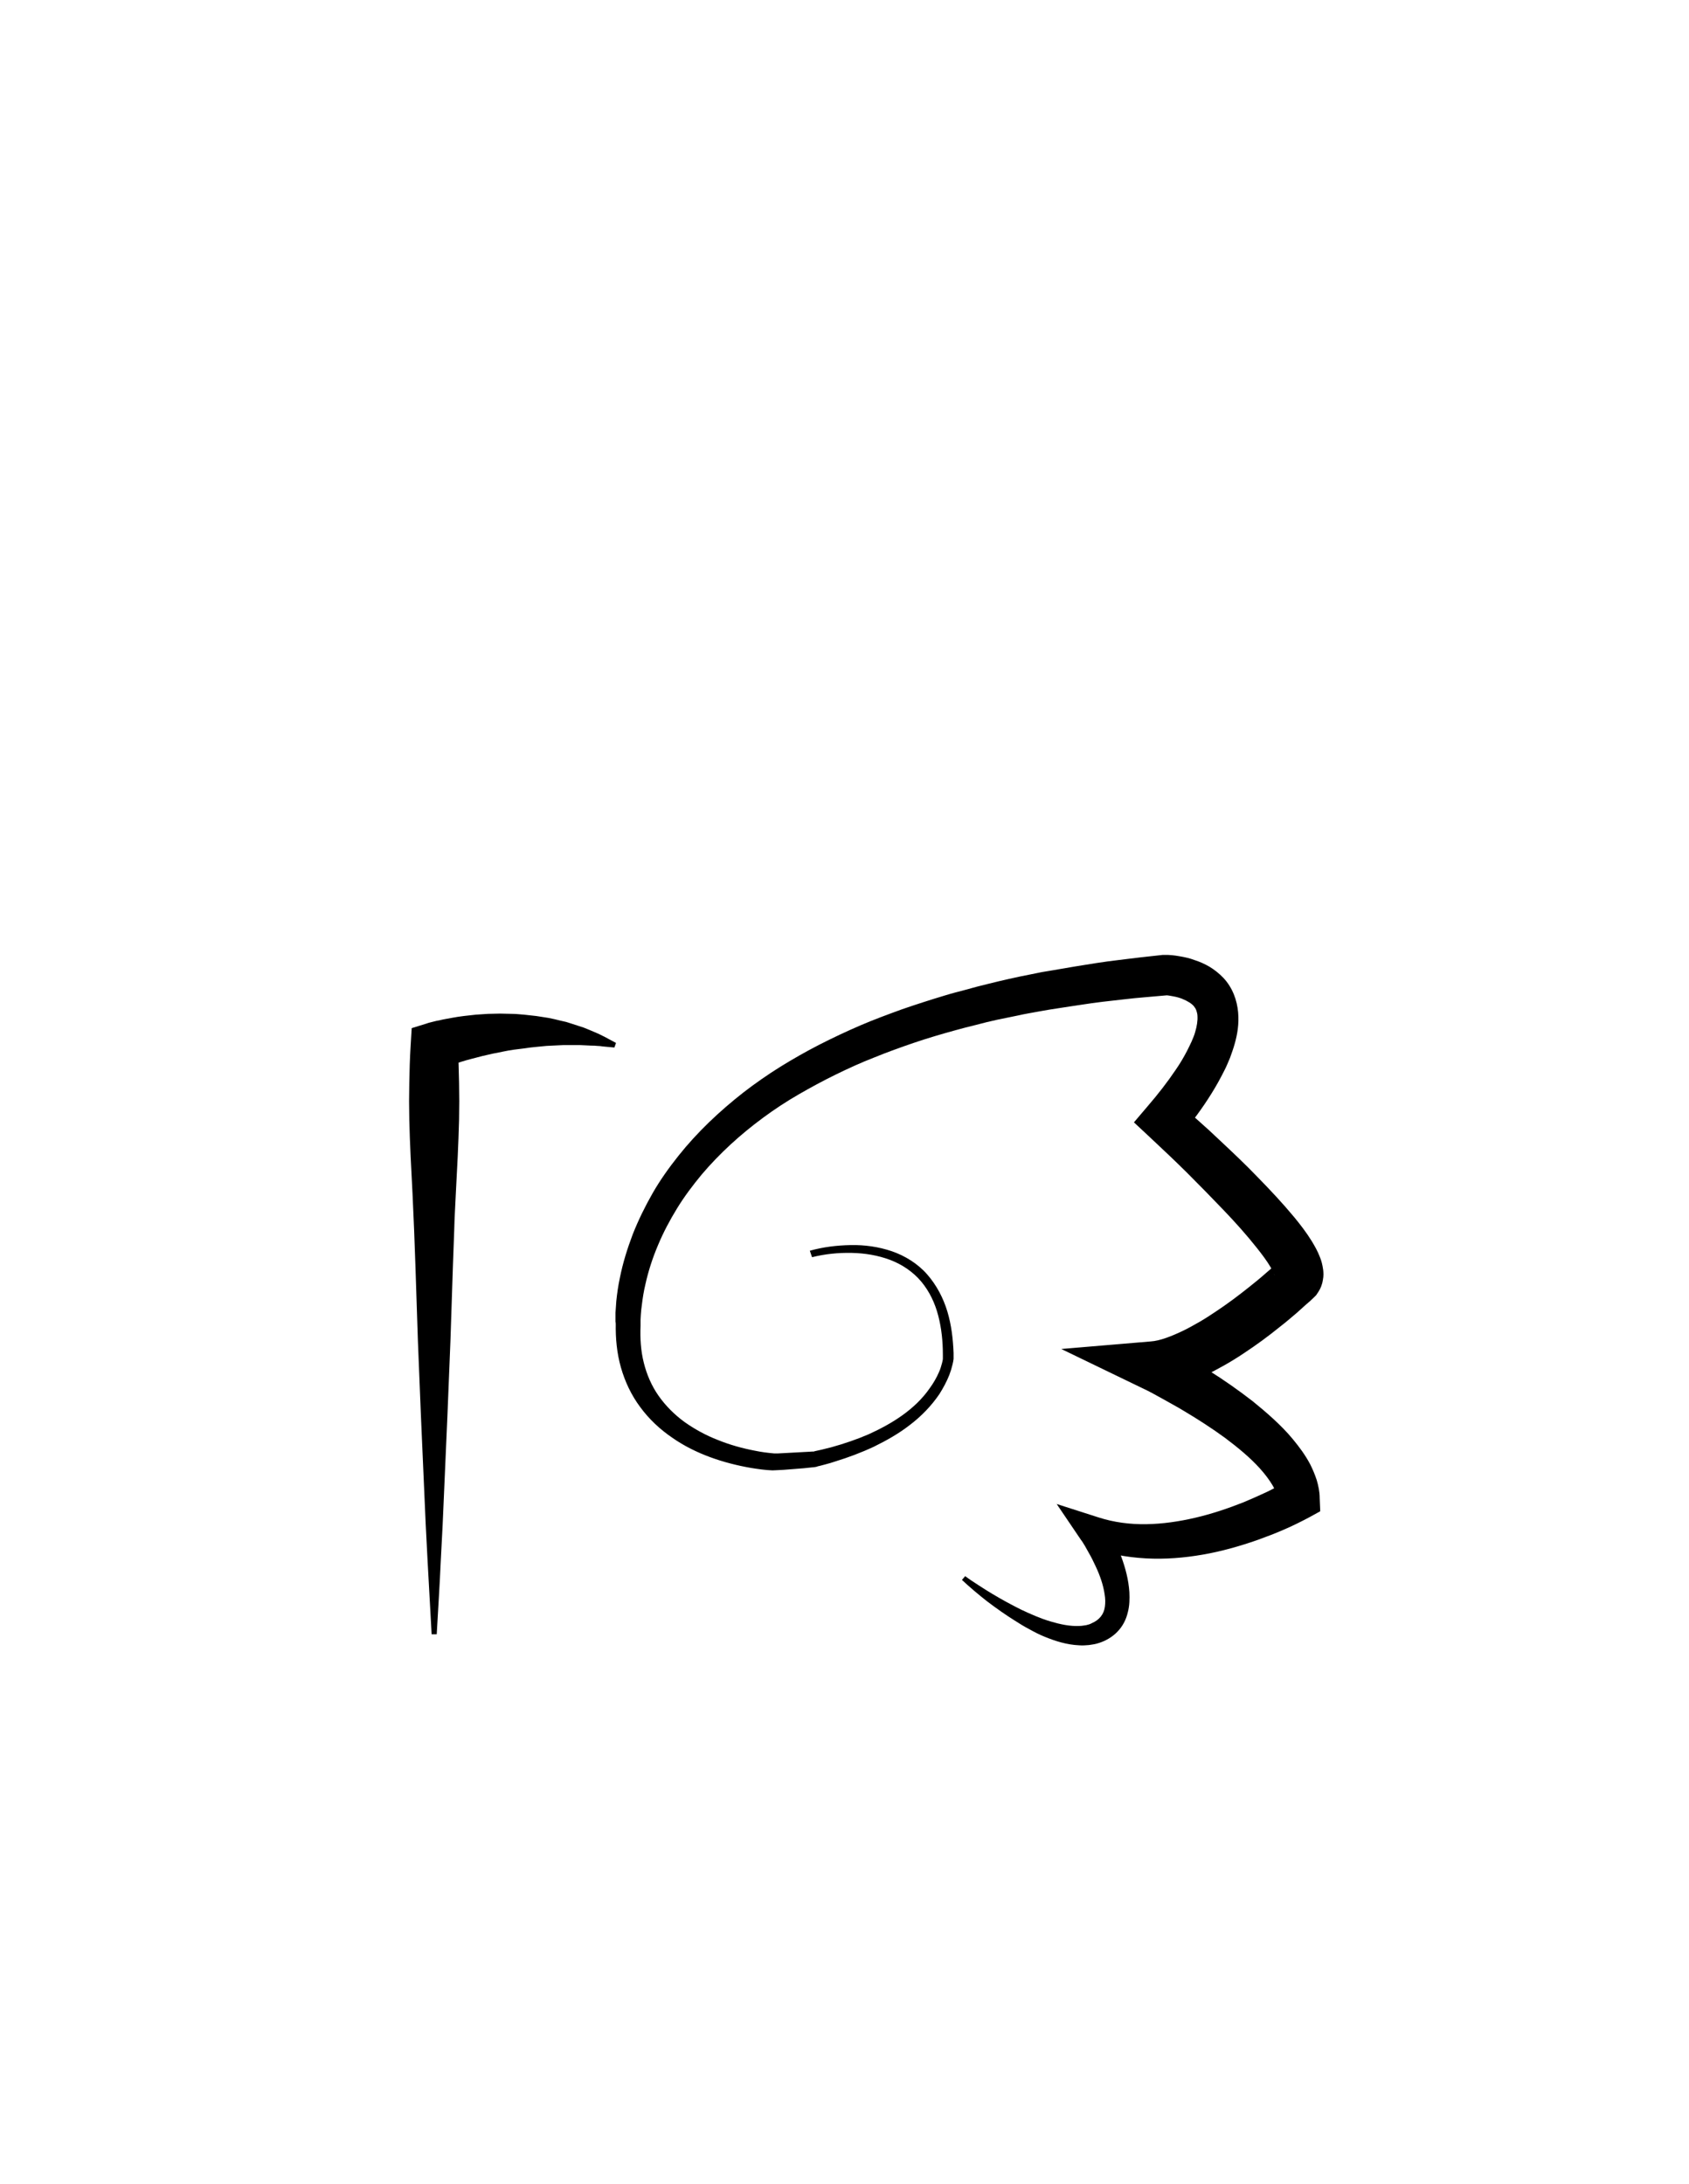 <?xml version="1.0" encoding="utf-8"?>
<!-- Generator: Adobe Illustrator 16.0.0, SVG Export Plug-In . SVG Version: 6.00 Build 0)  -->
<!DOCTYPE svg PUBLIC "-//W3C//DTD SVG 1.1//EN" "http://www.w3.org/Graphics/SVG/1.1/DTD/svg11.dtd">
<svg version="1.1" id="Camada_1" xmlns="http://www.w3.org/2000/svg" xmlns:xlink="http://www.w3.org/1999/xlink" x="0px" y="0px"
	 width="300px" height="388px" viewBox="170 100 300 388" enable-background="new 0 0 612 792" xml:space="preserve">
<g id="XMLID_3_">
	<path id="XMLID_12_" d="M246.664,390.262c-0.238-4.303-0.478-8.606-0.717-13.005l-0.335-6.503l-0.286-6.502l-0.287-6.503
		l-0.287-6.55l-0.526-13.053l-0.43-13.053l-0.239-6.551c-0.096-2.199-0.191-4.351-0.287-6.55l-0.334-6.551
		c-0.096-2.199-0.191-4.351-0.239-6.55c-0.048-2.2-0.048-4.352,0-6.551s0.096-4.351,0.239-6.551l0.19-3.155l2.63-0.813
		c0.239-0.096,0.431-0.144,0.622-0.191c0.19-0.048,0.382-0.096,0.573-0.144c0.383-0.096,0.718-0.191,1.1-0.239
		c0.718-0.191,1.435-0.286,2.151-0.43c0.718-0.144,1.435-0.239,2.152-0.335l2.151-0.239l2.151-0.144l2.151-0.048
		c0.718,0,1.435,0.048,2.151,0.048c0.718,0,1.435,0.096,2.152,0.144c0.717,0.096,1.434,0.144,2.151,0.239
		c0.717,0.096,1.435,0.239,2.151,0.335c0.717,0.144,1.387,0.286,2.104,0.478c0.335,0.096,0.718,0.144,1.052,0.239l1.053,0.335
		c0.669,0.239,1.386,0.43,2.056,0.669c0.669,0.287,1.339,0.526,1.96,0.813c0.335,0.143,0.67,0.286,0.956,0.43
		c0.335,0.144,0.622,0.335,0.957,0.479c0.621,0.334,1.242,0.669,1.864,1.004l-0.287,0.813c-0.717-0.048-1.387-0.144-2.056-0.191
		c-0.335-0.048-0.669-0.096-1.004-0.096c-0.335-0.047-0.67-0.047-1.004-0.047c-0.67-0.048-1.339-0.048-2.009-0.096h-2.008h-1.004
		c-0.335,0-0.67,0.048-1.004,0.048l-1.961,0.095c-0.669,0.048-1.291,0.144-1.96,0.191c-0.621,0.048-1.291,0.144-1.912,0.239
		c-0.622,0.096-1.291,0.144-1.913,0.239c-0.621,0.096-1.291,0.191-1.912,0.335l-1.913,0.382c-0.621,0.144-1.243,0.287-1.864,0.431
		c-1.243,0.335-2.486,0.621-3.682,1.004c-0.621,0.191-1.195,0.383-1.769,0.574c-0.287,0.096-0.574,0.19-0.861,0.286
		c-0.144,0.048-0.287,0.096-0.43,0.144c-0.144,0.048-0.287,0.096-0.335,0.144l2.773-3.969c0.143,2.2,0.19,4.352,0.238,6.551
		s0.048,4.351,0,6.551c-0.048,2.199-0.144,4.351-0.238,6.55l-0.335,6.551c-0.096,2.199-0.239,4.351-0.287,6.55l-0.239,6.551
		l-0.43,13.053l-0.526,13.053l-0.287,6.55l-0.286,6.551l-0.287,6.55l-0.335,6.455c-0.191,4.351-0.479,8.702-0.717,13.005h-0.909
		V390.262z"/>
</g>
<g id="XMLID_2_">
	<path id="XMLID_33_" d="M313.841,322.177c2.391-0.669,4.781-0.956,7.268-1.004c2.438-0.048,4.925,0.287,7.315,1.1
		c2.343,0.813,4.59,2.199,6.264,4.112c1.673,1.912,2.868,4.207,3.586,6.598c0.717,2.391,1.004,4.877,1.1,7.363v0.478v0.239v0.048
		v0.144v0.144c-0.048,0.335-0.096,0.669-0.191,1.004c-0.144,0.622-0.335,1.243-0.574,1.865c-0.478,1.195-1.1,2.343-1.769,3.395
		c-1.435,2.104-3.204,3.92-5.212,5.45c-1.96,1.53-4.16,2.773-6.407,3.873c-2.247,1.052-4.542,1.912-6.885,2.63
		c-0.573,0.191-1.195,0.382-1.769,0.525l-0.909,0.239l-0.43,0.096l-0.096,0.048l-0.191,0.048c-0.048,0-0.191,0.048-0.287,0.048
		l-0.956,0.096l-0.908,0.096l-1.817,0.144l-1.816,0.143l-0.909,0.048c-0.334,0-0.573,0.048-1.052,0.048
		c-1.291-0.048-2.534-0.238-3.776-0.43c-2.486-0.431-4.925-1.052-7.268-1.913c-2.343-0.86-4.686-2.008-6.789-3.49
		c-2.104-1.434-4.064-3.251-5.643-5.402c-1.577-2.104-2.725-4.542-3.442-7.076c-0.717-2.534-0.956-5.164-0.908-7.746v0.239
		c0-0.239,0-0.431-0.048-0.621v-0.526c0-0.335,0-0.717,0-1.052c0.048-0.718,0.096-1.387,0.144-2.056
		c0.144-1.387,0.335-2.726,0.621-4.064c0.526-2.678,1.339-5.26,2.295-7.793c1.004-2.534,2.199-4.973,3.538-7.315
		s2.917-4.543,4.591-6.646c3.347-4.207,7.314-7.937,11.522-11.235c2.104-1.626,4.303-3.156,6.598-4.591
		c2.247-1.386,4.59-2.725,6.933-3.92s4.781-2.343,7.22-3.395c2.438-1.053,4.925-1.961,7.411-2.869
		c2.486-0.86,5.021-1.674,7.555-2.438c1.243-0.383,2.534-0.717,3.825-1.052l1.912-0.526l1.912-0.478
		c1.291-0.335,2.582-0.622,3.825-0.909c1.291-0.286,2.582-0.573,3.873-0.813c1.291-0.287,2.582-0.525,3.873-0.717l1.96-0.335
		l1.96-0.335c1.291-0.191,2.582-0.43,3.873-0.621s2.582-0.383,3.873-0.526s2.582-0.334,3.921-0.478l3.92-0.431h0.144h0.144h0.431
		h0.334c0.239,0,0.431,0.048,0.67,0.048c0.431,0.048,0.86,0.096,1.339,0.191c0.86,0.144,1.769,0.335,2.63,0.669
		c0.908,0.287,1.769,0.67,2.677,1.195c0.861,0.526,1.722,1.195,2.486,2.009c0.766,0.813,1.387,1.816,1.817,2.868
		c0.43,1.052,0.669,2.151,0.765,3.204c0.191,2.104-0.144,3.968-0.621,5.642c-0.239,0.86-0.526,1.625-0.813,2.438
		c-0.335,0.765-0.621,1.529-1.004,2.247c-0.717,1.435-1.482,2.821-2.295,4.111c-1.626,2.63-3.442,5.021-5.308,7.363l-0.43-5.546
		l1.816,1.578l1.77,1.577c1.195,1.052,2.343,2.104,3.49,3.204c2.295,2.151,4.638,4.351,6.837,6.646
		c2.247,2.295,4.446,4.638,6.551,7.172c1.052,1.291,2.104,2.63,3.107,4.255c0.479,0.813,1.004,1.674,1.435,2.821
		c0.239,0.574,0.431,1.243,0.573,2.247c0.048,0.479,0.096,1.052-0.048,1.77c-0.095,0.717-0.382,1.529-0.908,2.295l-0.287,0.43
		l-0.334,0.335c-0.526,0.526-1.004,0.956-1.53,1.387l-1.482,1.339c-1.004,0.86-2.008,1.721-3.06,2.534
		c-2.056,1.673-4.208,3.251-6.455,4.733c-1.147,0.765-2.295,1.482-3.49,2.151s-2.438,1.339-3.729,1.96
		c-1.291,0.574-2.63,1.147-4.111,1.578c-1.435,0.431-3.013,0.813-4.733,0.908l1.625-8.271c0.766,0.383,1.435,0.766,2.152,1.147
		c0.669,0.383,1.386,0.766,2.056,1.147c1.339,0.766,2.678,1.578,4.016,2.438c2.678,1.674,5.26,3.49,7.794,5.451
		c1.243,1.004,2.486,2.056,3.682,3.155s2.391,2.295,3.49,3.634s2.151,2.726,3.06,4.446c0.431,0.861,0.813,1.77,1.147,2.773
		c0.287,1.004,0.526,2.056,0.526,3.203l0.096,2.343l-1.913,1.052c-0.478,0.239-0.813,0.431-1.195,0.622l-1.147,0.573
		c-0.765,0.383-1.529,0.718-2.295,1.053c-1.529,0.669-3.06,1.243-4.638,1.816c-3.155,1.1-6.358,2.008-9.658,2.582
		c-3.299,0.573-6.693,0.86-10.136,0.669s-6.885-0.813-10.137-2.104l3.156-3.921c0.286,0.526,0.525,0.957,0.765,1.435
		c0.239,0.479,0.479,0.956,0.669,1.387c0.431,0.956,0.813,1.912,1.195,2.917c0.718,1.96,1.291,4.063,1.435,6.311
		c0.048,1.147,0.048,2.343-0.287,3.586c-0.286,1.243-0.908,2.486-1.864,3.442c-0.908,0.957-2.151,1.626-3.203,1.961l-0.479,0.144
		l-0.431,0.096c-0.286,0.048-0.573,0.095-0.908,0.143c-0.573,0.048-1.147,0.096-1.721,0.048c-2.248-0.096-4.304-0.765-6.168-1.529
		c-0.956-0.383-1.865-0.861-2.726-1.339c-0.908-0.479-1.769-1.004-2.582-1.53c-1.673-1.052-3.299-2.199-4.877-3.395
		c-1.529-1.195-3.06-2.486-4.494-3.825l0.574-0.669c0.765,0.573,1.577,1.1,2.391,1.625c0.813,0.526,1.625,1.052,2.438,1.53
		c1.673,1.004,3.347,1.912,5.067,2.773c1.722,0.813,3.442,1.577,5.212,2.104c1.769,0.526,3.538,0.908,5.212,0.813
		c0.43,0,0.813-0.096,1.195-0.144c0.19-0.048,0.382-0.096,0.525-0.143l0.239-0.096l0.191-0.096c0.765-0.335,1.243-0.718,1.625-1.195
		c0.383-0.479,0.622-1.052,0.718-1.722c0.096-0.669,0.096-1.435-0.048-2.247c-0.239-1.626-0.813-3.299-1.578-4.925
		c-0.383-0.813-0.765-1.626-1.243-2.438c-0.239-0.383-0.43-0.813-0.669-1.195s-0.479-0.813-0.718-1.1l-4.303-6.359l7.459,2.391
		c2.677,0.861,5.546,1.243,8.463,1.195c2.916-0.048,5.833-0.478,8.701-1.147c2.869-0.669,5.738-1.625,8.511-2.725
		c1.387-0.574,2.773-1.195,4.112-1.817c0.669-0.335,1.339-0.669,2.008-1.004l0.956-0.526c0.287-0.19,0.67-0.382,0.909-0.525
		l-1.865,3.395c-0.048-0.717-0.383-1.674-0.956-2.63c-0.574-0.956-1.339-1.96-2.199-2.916c-1.77-1.961-3.921-3.729-6.216-5.451
		c-2.295-1.673-4.733-3.251-7.22-4.733c-1.243-0.765-2.534-1.435-3.777-2.151c-0.621-0.335-1.291-0.717-1.912-1.052
		c-0.622-0.335-1.291-0.67-1.913-0.956l-14.248-6.886l15.874-1.338c0.813-0.048,1.77-0.287,2.726-0.622s1.96-0.765,2.964-1.243
		c1.004-0.478,2.009-1.052,3.013-1.626c1.004-0.573,2.008-1.242,3.012-1.912c2.009-1.339,3.921-2.773,5.833-4.303
		c0.957-0.766,1.913-1.53,2.821-2.343l1.387-1.195c0.431-0.383,0.908-0.813,1.291-1.195l-0.622,0.765
		c-0.286,0.431-0.43,0.908-0.478,1.195c-0.048,0.335-0.048,0.479,0,0.621c0.048,0.191,0.048,0.096,0-0.047
		c-0.096-0.287-0.383-0.813-0.67-1.339c-0.621-1.052-1.481-2.2-2.391-3.348c-1.816-2.295-3.825-4.542-5.929-6.741
		s-4.255-4.398-6.406-6.55c-1.1-1.101-2.2-2.152-3.3-3.204l-1.673-1.577l-1.674-1.578l-2.869-2.678l2.438-2.868
		c1.817-2.104,3.491-4.256,4.973-6.455c0.766-1.1,1.435-2.247,2.009-3.347c0.286-0.574,0.573-1.147,0.813-1.674
		c0.239-0.573,0.479-1.1,0.621-1.625c0.335-1.101,0.479-2.104,0.431-2.869c0-0.383-0.096-0.717-0.191-1.004s-0.239-0.526-0.43-0.766
		c-0.383-0.478-1.147-0.956-2.104-1.339c-0.478-0.19-1.004-0.334-1.529-0.43c-0.287-0.048-0.526-0.096-0.813-0.144l-0.382-0.048
		h-0.287h0.335l-3.825,0.335c-1.291,0.096-2.534,0.239-3.825,0.382c-1.291,0.144-2.534,0.287-3.777,0.431s-2.534,0.335-3.777,0.526
		l-1.912,0.286l-1.865,0.287c-1.243,0.191-2.533,0.383-3.776,0.622c-1.243,0.238-2.486,0.43-3.729,0.717
		c-1.243,0.239-2.486,0.526-3.729,0.765l-1.865,0.431l-1.864,0.479c-1.243,0.286-2.438,0.621-3.682,0.956
		c-2.438,0.669-4.877,1.387-7.268,2.199s-4.781,1.674-7.124,2.63c-2.343,0.908-4.638,1.96-6.885,3.06s-4.447,2.295-6.599,3.538
		s-4.255,2.63-6.263,4.112c-4.017,2.964-7.698,6.312-10.901,10.088c-1.578,1.913-3.061,3.873-4.351,5.977
		c-1.291,2.104-2.438,4.256-3.396,6.551c-0.956,2.247-1.721,4.59-2.247,6.98c-0.286,1.195-0.478,2.391-0.621,3.586
		c-0.096,0.622-0.144,1.195-0.191,1.817c0,0.286-0.048,0.573-0.048,0.908v0.43v0.383v0.239c-0.096,2.247,0.048,4.446,0.574,6.55
		c0.525,2.104,1.386,4.112,2.629,5.881c1.243,1.77,2.821,3.348,4.59,4.639c1.817,1.291,3.825,2.391,5.93,3.203
		c2.104,0.86,4.351,1.482,6.598,1.912c1.147,0.239,2.295,0.383,3.395,0.479c0.144,0,0.431,0,0.717,0l0.909-0.048l1.769-0.096
		l1.77-0.096l0.908-0.048l0.813-0.048c0.048,0,0.048,0,0.144,0h0.048h0.048c-0.048,0,0.096,0-0.048,0l0.096-0.048l0.431-0.096
		l0.86-0.191c0.573-0.143,1.147-0.286,1.721-0.43c2.248-0.622,4.495-1.387,6.599-2.295c2.104-0.956,4.159-2.057,6.024-3.395
		c1.864-1.339,3.538-2.917,4.829-4.781c0.669-0.909,1.243-1.913,1.673-2.917c0.239-0.526,0.383-1.052,0.526-1.578
		c0.048-0.238,0.144-0.525,0.144-0.765v-0.048l0,0c0-0.096,0,0.048,0,0.048v-0.048v-0.239v-0.43c0-2.343-0.239-4.686-0.813-6.886
		c-0.573-2.247-1.577-4.351-3.012-6.072c-1.435-1.721-3.395-3.06-5.546-3.872c-2.152-0.813-4.495-1.195-6.838-1.243
		s-4.733,0.191-7.028,0.765L313.841,322.177z"/>
</g>
</svg>
